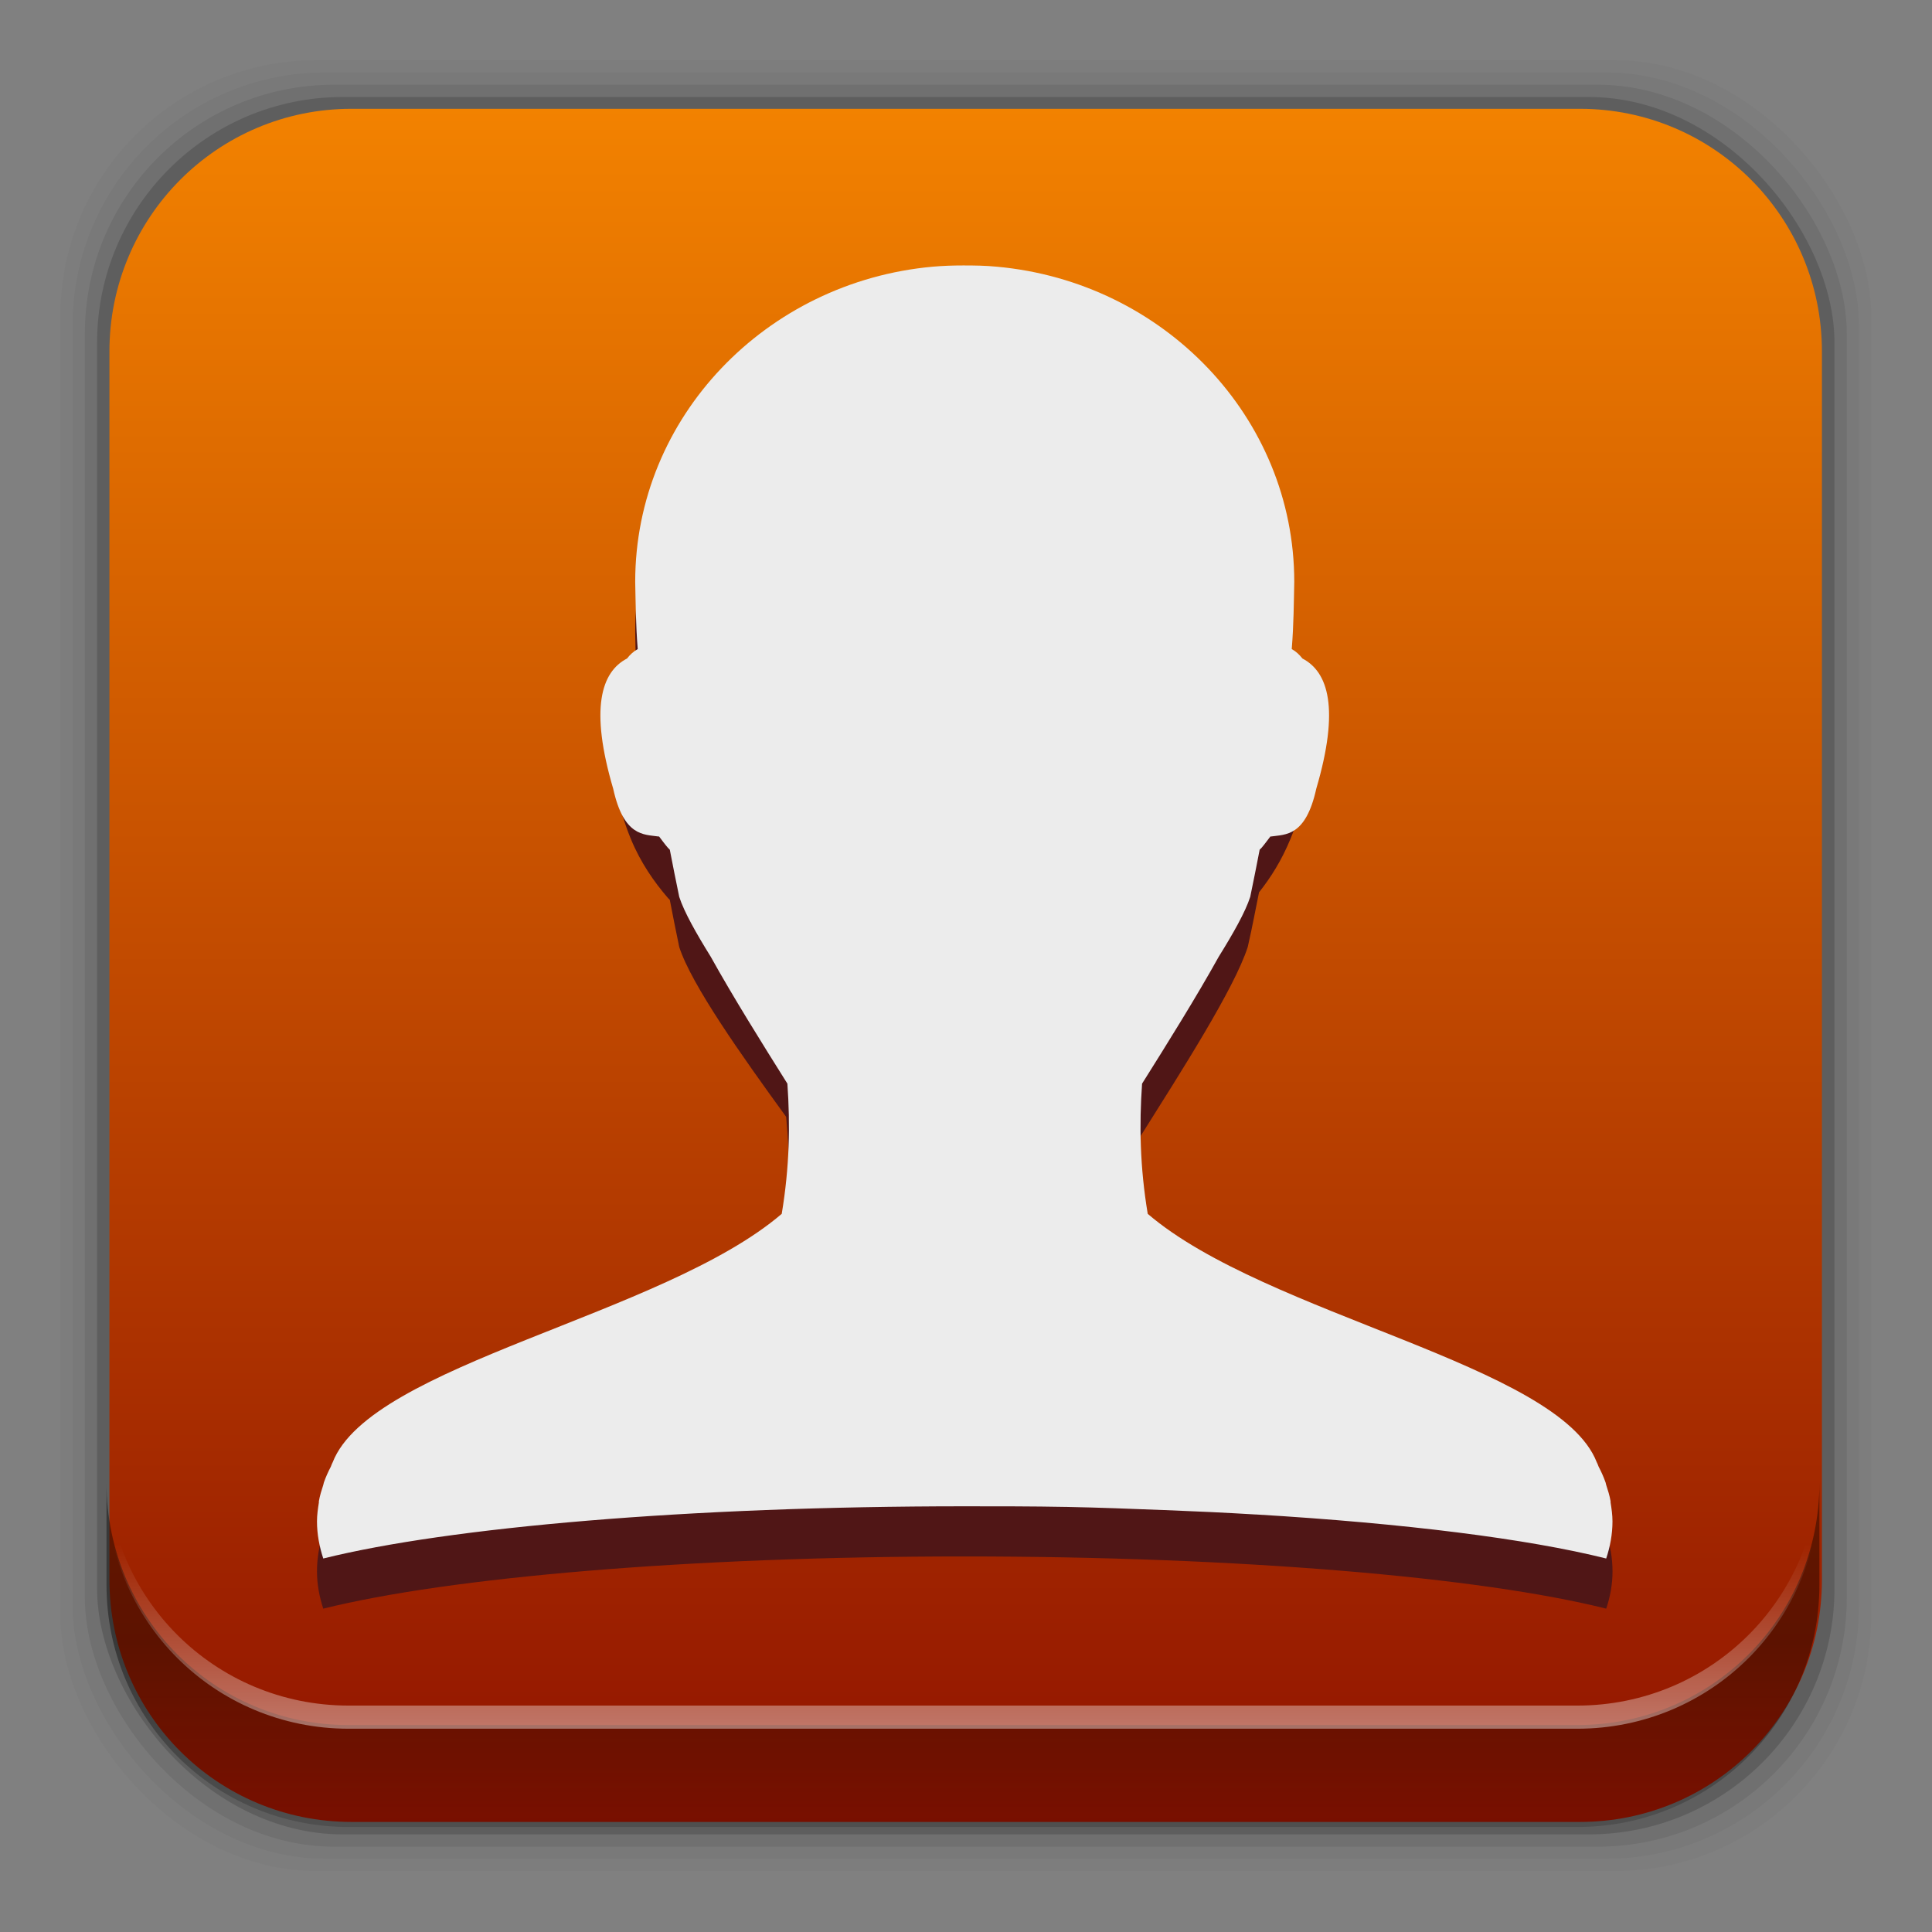 <?xml version="1.0" encoding="UTF-8" standalone="no"?>
<svg
   xmlns:dc="http://purl.org/dc/elements/1.1/"
   xmlns:cc="http://creativecommons.org/ns#"
   xmlns:rdf="http://www.w3.org/1999/02/22-rdf-syntax-ns#"
   xmlns:svg="http://www.w3.org/2000/svg"
   xmlns="http://www.w3.org/2000/svg"
   xmlns:xlink="http://www.w3.org/1999/xlink"
   xmlns:sodipodi="http://sodipodi.sourceforge.net/DTD/sodipodi-0.dtd"
   xmlns:inkscape="http://www.inkscape.org/namespaces/inkscape"
   height="96"
   width="96"
   id="svg1325"
   version="1.1"
   inkscape:version="0.91 r13725"
   sodipodi:docname="credentials-preferences.svg">
  <rect width="100%" height="100%" fill="#808080" stroke="none"/>
  <sodipodi:namedview
     pagecolor="#ffffff"
     bordercolor="#666666"
     borderopacity="1"
     objecttolerance="10"
     gridtolerance="10"
     guidetolerance="10"
     inkscape:pageopacity="0"
     inkscape:pageshadow="2"
     inkscape:window-width="640"
     inkscape:window-height="480"
     id="namedview1354"
     showgrid="false"
     inkscape:zoom="2.4583333"
     inkscape:cx="48"
     inkscape:cy="48"
     inkscape:current-layer="svg1325" />
  <defs
     id="defs1327">
    <linearGradient
       x2="0"
       y1="104.5"
       y2="2.993"
       gradientUnits="userSpaceOnUse"
       id="linearGradient22436">
      <stop
         stop-color="#800000"
         id="stop1330" />
      <stop
         stop-color="#f58500"
         offset="1"
         id="stop1332" />
    </linearGradient>
    <linearGradient
       inkscape:collect="always"
       xlink:href="#linearGradient14231"
       id="linearGradient14237"
       x1="50.708"
       y1="81.682"
       x2="50.708"
       y2="96.54"
       gradientUnits="userSpaceOnUse" />
    <linearGradient
       inkscape:collect="always"
       id="linearGradient14231">
      <stop
         style="stop-color:#000000;stop-opacity:1;"
         offset="0"
         id="stop14233" />
      <stop
         style="stop-color:#000000;stop-opacity:0;"
         offset="1"
         id="stop14235" />
    </linearGradient>
    <linearGradient
       inkscape:collect="always"
       xlink:href="#linearGradient14239"
       id="linearGradient14245"
       x1="49.877"
       y1="87.938"
       x2="49.877"
       y2="76.72"
       gradientUnits="userSpaceOnUse" />
    <linearGradient
       inkscape:collect="always"
       id="linearGradient14239">
      <stop
         style="stop-color:#ffffff;stop-opacity:1;"
         offset="0"
         id="stop14241" />
      <stop
         style="stop-color:#ffffff;stop-opacity:0;"
         offset="1"
         id="stop14243" />
    </linearGradient>
  </defs>
  <rect
     style="fill-opacity:0.02"
     id="rect1336"
     width="89.98"
     height="89.98"
     y="2.99"
     rx="12.724"
     x="3" />
  <rect
     style="fill-opacity:0.039"
     id="rect1338"
     width="88.76"
     height="88.76"
     y="3.6"
     rx="12.552"
     x="3.608" />
  <rect
     style="fill-opacity:0.078"
     id="rect1340"
     width="87.55"
     height="87.55"
     y="4.21"
     rx="12.38"
     x="4.216" />
  <rect
     style="fill-opacity:0.157"
     id="rect1342"
     width="86.33"
     height="86.33"
     y="4.82"
     rx="12.208"
     x="4.824" />
  <path
     inkscape:connector-curvature="0"
     style="fill:url(#linearGradient22436)"
     id="path1344"
     d="m 17.469,5.406 c -6.668,0 -12.032,5.395 -12.032,12.063 l 5e-4,61.031 c 0,6.668 5.364,12.031 12.032,12.031 l 61.03,0 c 6.668,0 12.031,-5.363 12.031,-12.031 l 0,-61.031 c 0,-6.668 -5.363,-12.063 -12.031,-12.063 l -61.031,2e-4 z" />
  <path
     style="fill:#501616"
     inkscape:connector-curvature="0"
     id="path1350"
     d="m 47.875,15.68 c -9.01,0 -16.312,7.045 -16.312,15.719 0.022,0.994 0.025,2.107 0.125,3.344 -1.426,0.784 -1.616,3.846 -0.344,6.938 0.49,1.192 1.168,2.153 1.844,2.938 0.023,0.026 0.071,0.068 0.094,0.094 0.161,0.817 0.274,1.423 0.469,2.344 0.604,1.871 3.113,5.413 5.312,8.438 0.219,2.333 0.223,4.659 -0.219,7.312 -5.909,5.056 -20.422,7.48 -22.312,12.344 -0.008,0.022 -0.023,0.04 -0.031,0.063 -0.479,0.852 -0.75,1.83 -0.75,2.875 0,0.643 0.122,1.265 0.312,1.844 6.26,-1.555 18.166,-2.594 31.844,-2.594 13.719,0 25.661,1.031 31.906,2.594 0.192,-0.579 0.312,-1.2 0.312,-1.844 0,-2.619 -1.732,-4.827 -4.125,-5.625 -5.119,-2.964 -14.657,-5.649 -19.125,-9.656 -0.253,-2.149 -0.316,-4.259 -0.188,-6.375 2,-3.182 4.643,-7.304 5.312,-9.375 0.246,-1.072 0.371,-1.798 0.562,-2.719 0.591,-0.745 1.127,-1.597 1.562,-2.656 1.208,-2.935 1.075,-5.766 -0.156,-6.719 0.086,-1.275 0.183,-2.473 0.219,-3.562 2.2e-5,-8.674 -7.303,-15.719 -16.312,-15.719 z" />
  <path
     style="fill:#ececec"
     inkscape:connector-curvature="0"
     id="path1352"
     d="m 47.875,13.19 c -0.521,0 -1.023,0.017 -1.531,0.062 -8.286,0.75 -14.781,7.484 -14.781,15.656 0.022,0.994 0.025,2.107 0.125,3.344 -0.201,0.111 -0.38,0.274 -0.531,0.469 -1.281,0.664 -1.861,2.483 -0.688,6.469 0.526,2.386 1.528,2.269 2.25,2.375 0.004,0.005 0.027,-0.005 0.031,0 0.148,0.193 0.287,0.388 0.438,0.562 0.023,0.026 0.071,0.068 0.094,0.094 0.161,0.817 0.274,1.422 0.469,2.344 0.244,0.753 0.846,1.816 1.562,2.969 1.103,1.986 2.551,4.306 3.812,6.312 0.144,2.054 0.107,4.135 -0.281,6.469 -5.909,5.056 -20.422,7.48 -22.312,12.344 -0.008,0.022 -0.023,0.04 -0.031,0.063 -0.028,0.049 -0.036,0.106 -0.062,0.156 -0.132,0.251 -0.249,0.511 -0.344,0.781 -0.015,0.041 -0.018,0.083 -0.031,0.125 -0.088,0.268 -0.17,0.529 -0.219,0.812 -0.004,0.02 0.003,0.042 0,0.063 -0.048,0.304 -0.094,0.619 -0.094,0.938 0,0.643 0.122,1.265 0.312,1.844 6.26,-1.555 18.166,-2.594 31.844,-2.594 1.715,0 3.411,0 5.062,0.031 0.01,1e-4 0.021,-2e-4 0.031,0 1.641,0.031 3.249,0.096 4.812,0.156 0.01,3e-4 0.021,-4e-4 0.031,0 1.562,0.06 3.062,0.131 4.531,0.219 0.01,6e-4 0.021,-7e-4 0.031,0 7.383,0.44 13.509,1.212 17.406,2.188 0.192,-0.579 0.312,-1.2 0.312,-1.844 0,-0.317 -0.045,-0.634 -0.094,-0.938 -0.003,-0.021 0.004,-0.041 0,-0.063 -0.048,-0.283 -0.131,-0.544 -0.219,-0.812 -0.013,-0.04 -0.017,-0.086 -0.031,-0.125 -0.095,-0.27 -0.212,-0.53 -0.344,-0.781 -0.026,-0.05 -0.035,-0.107 -0.062,-0.156 -0.008,-0.023 -0.023,-0.04 -0.031,-0.063 -1.89,-4.864 -16.404,-7.287 -22.312,-12.344 -0.388,-2.334 -0.425,-4.414 -0.281,-6.469 1.262,-2.006 2.71,-4.327 3.812,-6.312 0.717,-1.153 1.319,-2.215 1.562,-2.969 0.195,-0.921 0.307,-1.527 0.469,-2.344 0.023,-0.026 0.071,-0.068 0.094,-0.094 0.15,-0.175 0.289,-0.37 0.438,-0.562 0.01,-0.002 0.021,10e-4 0.031,0 0.723,-0.106 1.724,0.011 2.25,-2.375 1.173,-3.986 0.593,-5.804 -0.688,-6.469 -0.151,-0.195 -0.33,-0.358 -0.531,-0.469 0.1,-1.236 0.103,-2.35 0.125,-3.344 0,-8.172 -6.496,-14.906 -14.781,-15.656 -0.548,-0.054 -1.093,-0.062 -1.656,-0.062 z" />
  <g
     id="g14291">
    <path
       d="m 5.292,73.685 0,5.066 c 0,6.668 5.365,12.032 12.032,12.032 l 61.049,0 c 6.668,0 12.032,-5.364 12.032,-12.032 l 0,-5.066 c 0,6.668 -5.364,12.032 -12.032,12.032 l -61.049,0 c -6.668,0 -12.032,-5.364 -12.032,-12.032 z"
       id="path64"
       inkscape:connector-curvature="0"
       style="opacity:0.4;fill:url(#linearGradient14237);fill-opacity:1" />
    <path
       inkscape:connector-curvature="0"
       id="path14214"
       d="m 5.293,72.718 0,1.15 c 0,6.668 5.363,12.031 12.031,12.031 l 61.049,0 c 6.668,0 12.031,-5.363 12.031,-12.031 l 0,-1.15 c 0,6.668 -5.364,12.031 -12.031,12.031 l -61.049,0 c -6.668,0 -12.031,-5.364 -12.031,-12.031 z"
       style="opacity:0.5;fill:url(#linearGradient14245);fill-opacity:1" />
  </g>
</svg>
